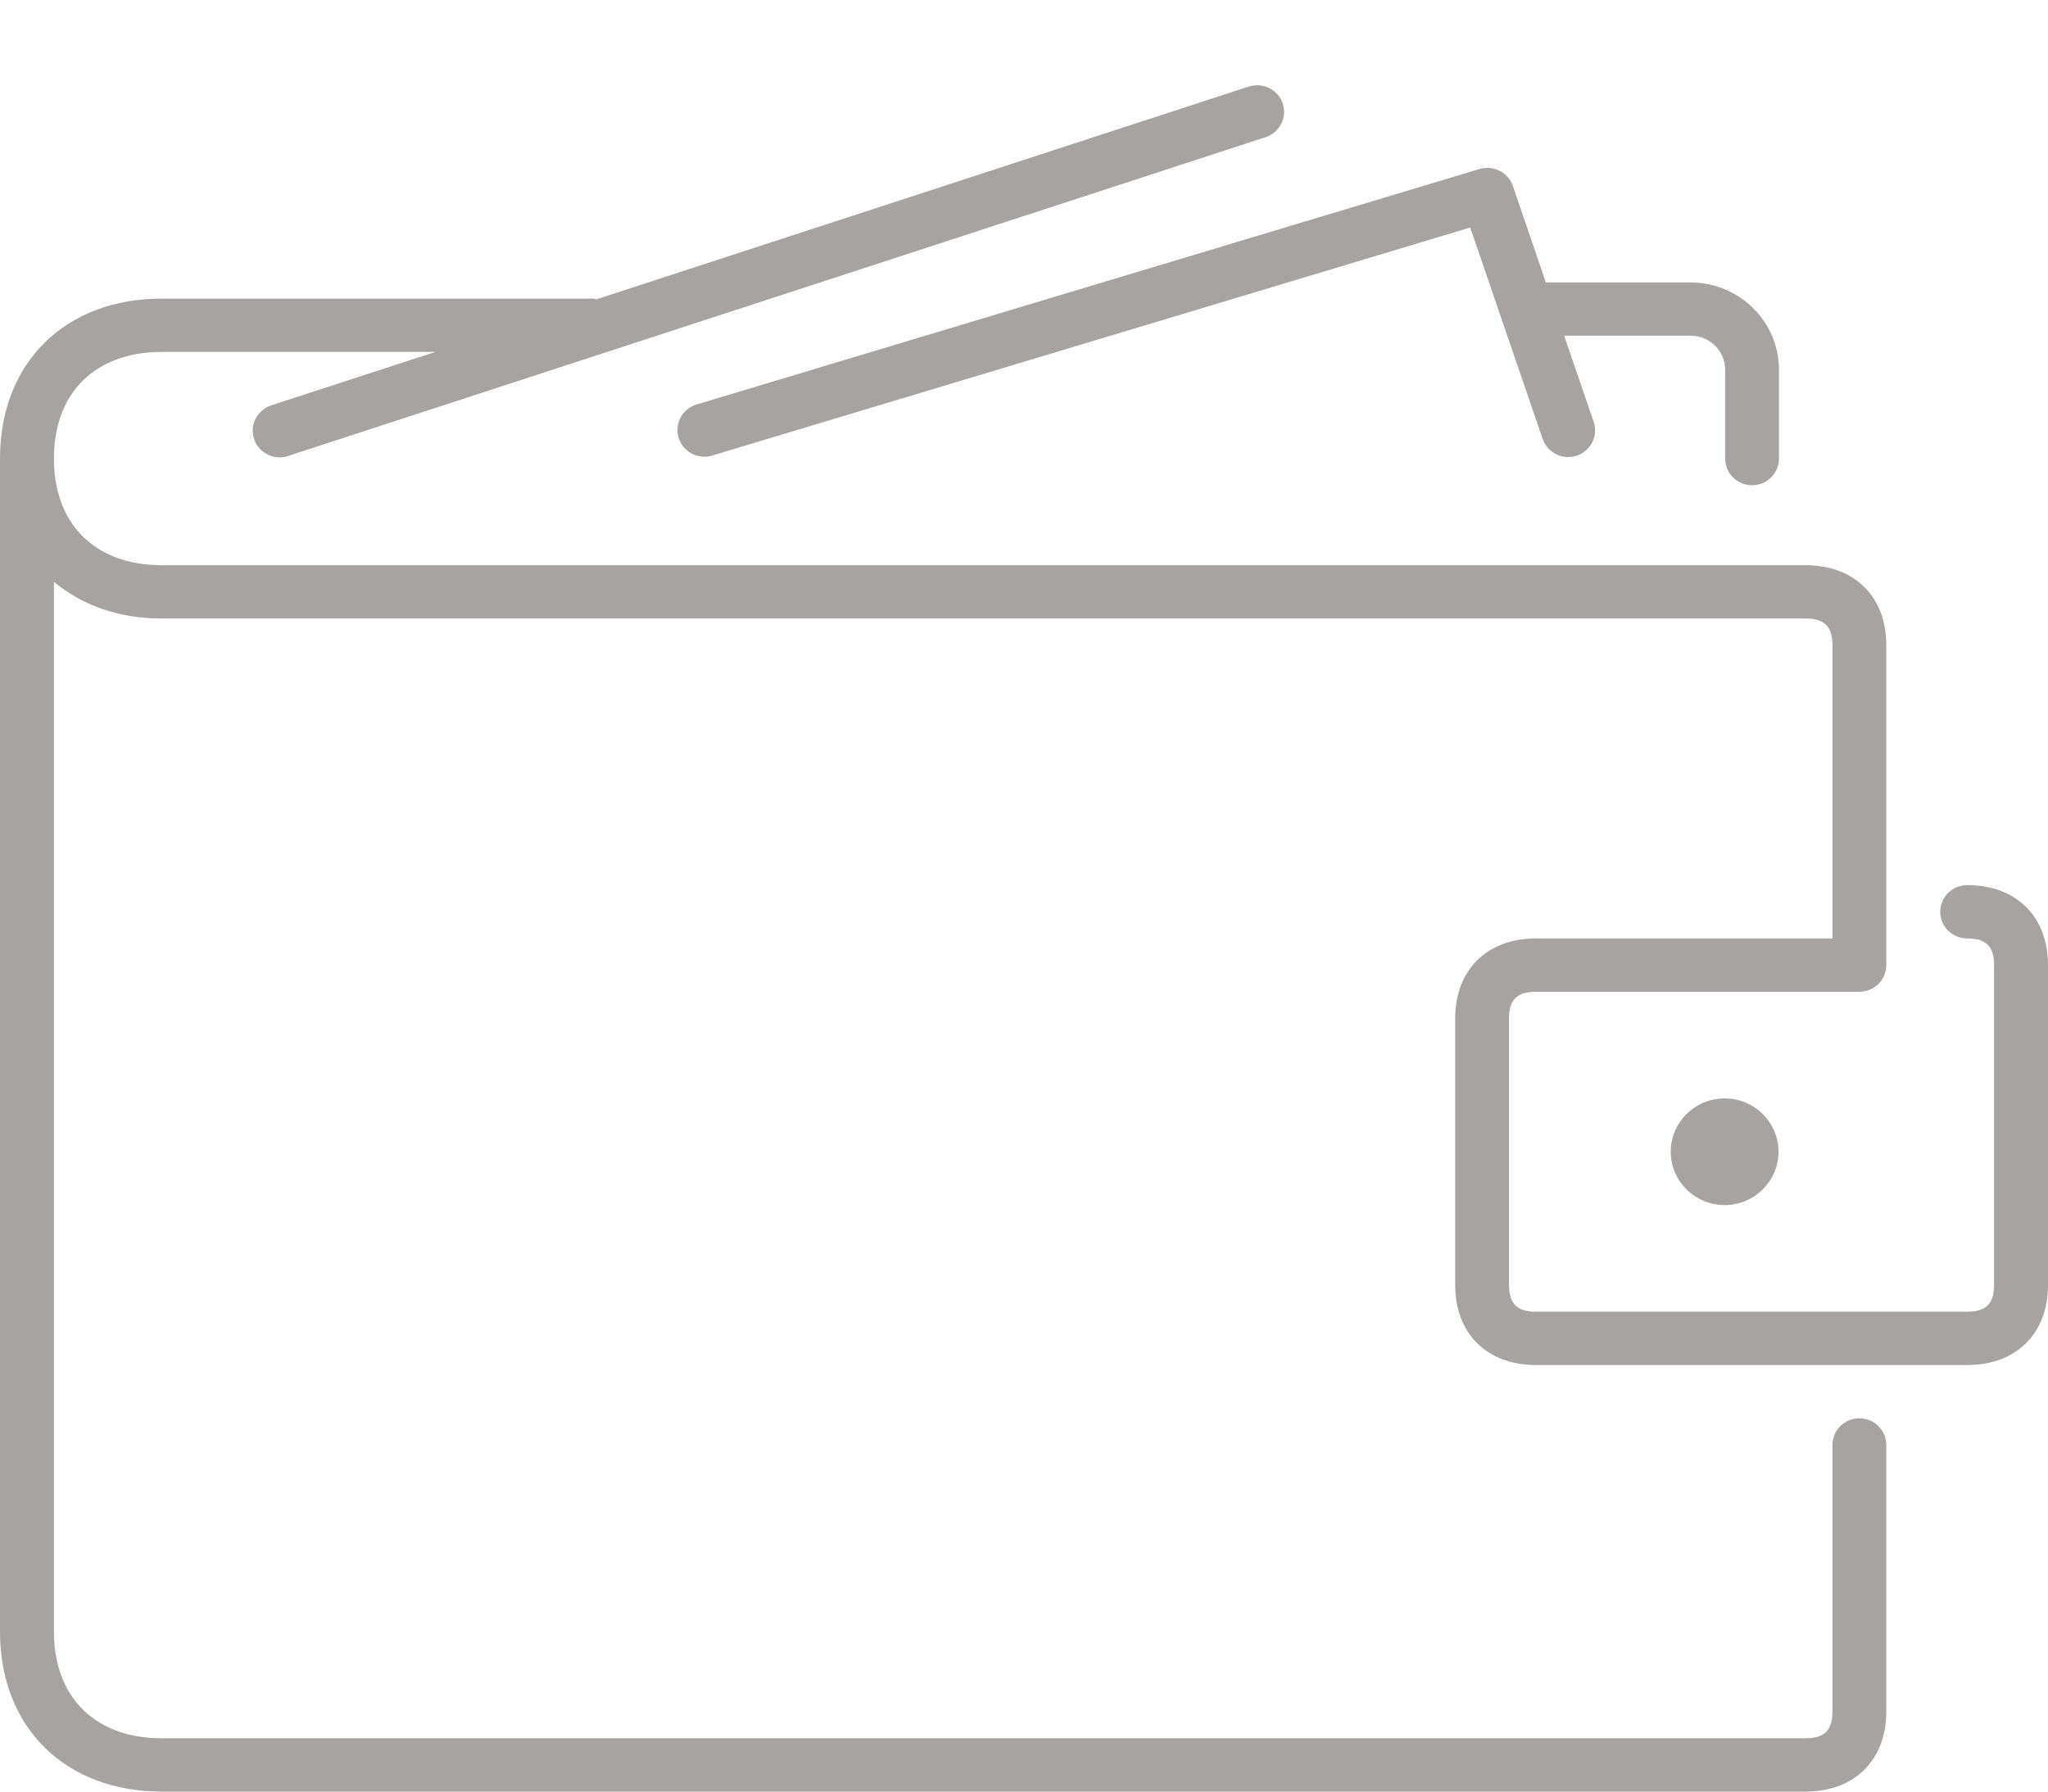 <svg width="24" height="21" viewBox="0 0 24 21" fill="none" xmlns="http://www.w3.org/2000/svg">
<path d="M20.532 5.688C20.616 5.688 20.696 5.655 20.755 5.596C20.814 5.537 20.848 5.458 20.848 5.375V4.334C20.847 4.063 20.738 3.803 20.544 3.611C20.35 3.419 20.087 3.311 19.813 3.311H18.116L17.729 2.18C17.703 2.103 17.647 2.039 17.574 2.002C17.501 1.965 17.416 1.958 17.338 1.981L8.147 4.746C8.071 4.774 8.008 4.829 7.972 4.901C7.936 4.972 7.929 5.055 7.952 5.132C7.976 5.208 8.029 5.273 8.099 5.313C8.169 5.352 8.252 5.364 8.331 5.344L17.229 2.667L18.078 5.145C18.105 5.224 18.162 5.288 18.237 5.325C18.312 5.362 18.399 5.367 18.478 5.341C18.557 5.314 18.623 5.257 18.66 5.183C18.697 5.109 18.703 5.023 18.676 4.944L18.33 3.935H19.814C20.036 3.935 20.217 4.114 20.217 4.334V5.375C20.216 5.548 20.358 5.688 20.532 5.688Z" fill="#A7A3A3"/>
<path d="M23.053 10.375C22.969 10.375 22.889 10.408 22.829 10.466C22.77 10.525 22.737 10.604 22.737 10.687C22.737 10.77 22.77 10.849 22.829 10.908C22.889 10.967 22.969 11 23.053 11C23.274 11 23.368 11.093 23.368 11.312V15.062C23.368 15.281 23.274 15.375 23.053 15.375H18C17.778 15.375 17.684 15.281 17.684 15.062V11.937C17.684 11.718 17.778 11.625 18 11.625H21.79C21.873 11.625 21.953 11.592 22.013 11.533C22.072 11.474 22.105 11.395 22.105 11.312V7.562C22.105 6.993 21.733 6.625 21.158 6.625H1.895C1.116 6.625 0.632 6.145 0.632 5.375C0.632 4.604 1.116 4.125 1.895 4.125H5.101L3.189 4.748C3.149 4.76 3.111 4.78 3.078 4.806C3.045 4.833 3.018 4.866 2.998 4.903C2.978 4.94 2.966 4.981 2.962 5.022C2.959 5.064 2.964 5.107 2.977 5.146C2.99 5.186 3.012 5.223 3.04 5.255C3.068 5.286 3.102 5.312 3.14 5.33C3.179 5.348 3.22 5.359 3.263 5.361C3.305 5.363 3.347 5.356 3.387 5.341L14.831 1.608C14.87 1.595 14.907 1.575 14.938 1.548C14.969 1.521 14.995 1.489 15.014 1.452C15.033 1.415 15.044 1.375 15.047 1.334C15.05 1.293 15.045 1.252 15.032 1.213C15.019 1.174 14.998 1.138 14.971 1.107C14.944 1.076 14.911 1.051 14.874 1.032C14.836 1.014 14.796 1.003 14.755 1C14.713 0.997 14.672 1.002 14.632 1.015L6.99 3.508C6.976 3.506 6.963 3.5 6.947 3.5H1.895C0.762 3.5 0 4.253 0 5.375V19.125C0 20.246 0.762 21 1.895 21H21.158C21.733 21 22.105 20.631 22.105 20.062V16.937C22.105 16.854 22.072 16.775 22.013 16.716C21.953 16.657 21.873 16.625 21.79 16.625C21.706 16.625 21.625 16.657 21.566 16.716C21.507 16.775 21.474 16.854 21.474 16.937V20.062C21.474 20.282 21.38 20.375 21.158 20.375H1.895C1.116 20.375 0.632 19.895 0.632 19.125V6.82C0.956 7.09 1.384 7.25 1.895 7.25H21.158C21.38 7.25 21.474 7.343 21.474 7.562V11H18C17.425 11 17.053 11.368 17.053 11.937V15.062C17.053 15.632 17.425 16 18 16H23.053C23.628 16 24 15.632 24 15.062V11.312C24 10.743 23.628 10.375 23.053 10.375Z" fill="#A7A3A3"/>
<path d="M20.211 14.125C20.559 14.125 20.842 13.845 20.842 13.5C20.842 13.155 20.559 12.875 20.211 12.875C19.862 12.875 19.579 13.155 19.579 13.5C19.579 13.845 19.862 14.125 20.211 14.125Z" fill="#A7A3A3"/>
</svg>
